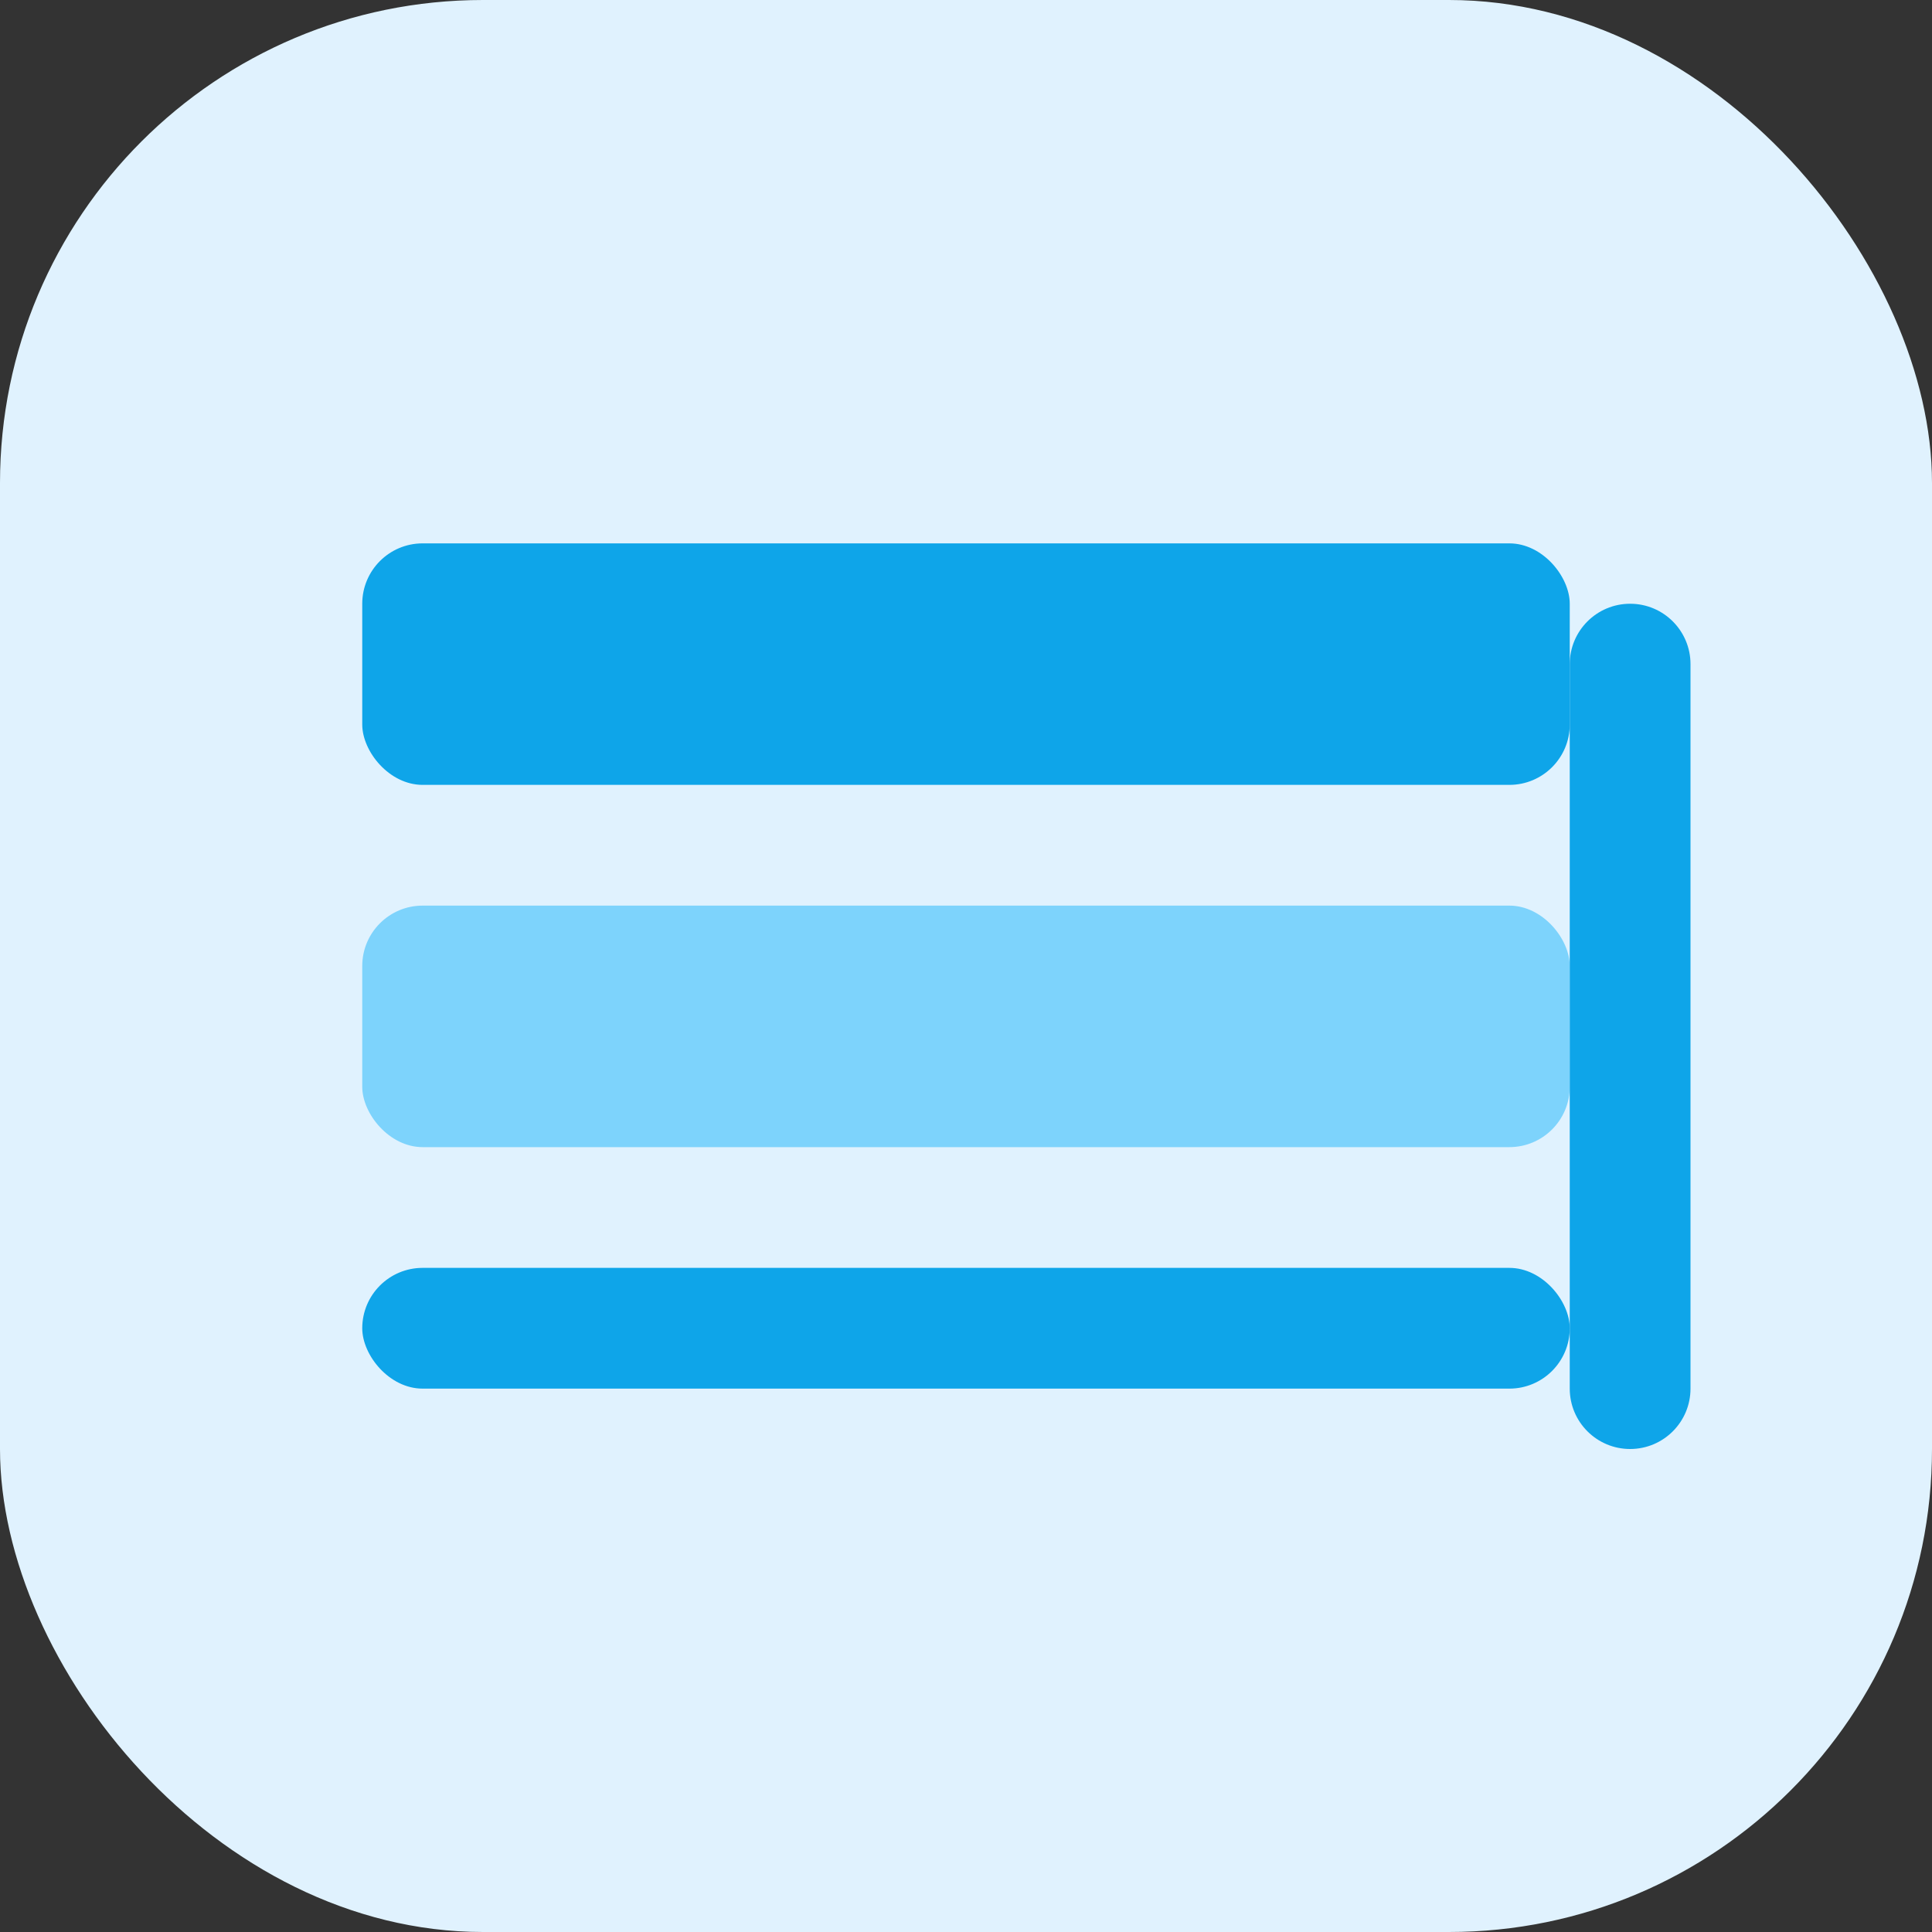 <svg width="64" height="64" viewBox="0 0 64 64" fill="none" xmlns="http://www.w3.org/2000/svg">
  <rect x="0" y="0" width="64" height="64" fill="#333333" stroke="none"/>
  <rect width="64" height="64" rx="16" fill="#E0F2FE"/>
  <rect x="12" y="18" width="40" height="8" rx="2" fill="#0EA5E9"/>
  <rect x="12" y="30" width="40" height="8" rx="2" fill="#7DD3FC"/>
  <rect x="12" y="42" width="40" height="4" rx="2" fill="#0EA5E9"/>
  <path d="M52 22C52 20.895 52.895 20 54 20V20C55.105 20 56 20.895 56 22V46C56 47.105 55.105 48 54 48V48C52.895 48 52 47.105 52 46V22Z" fill="#0EA5E9"/>
</svg> 
